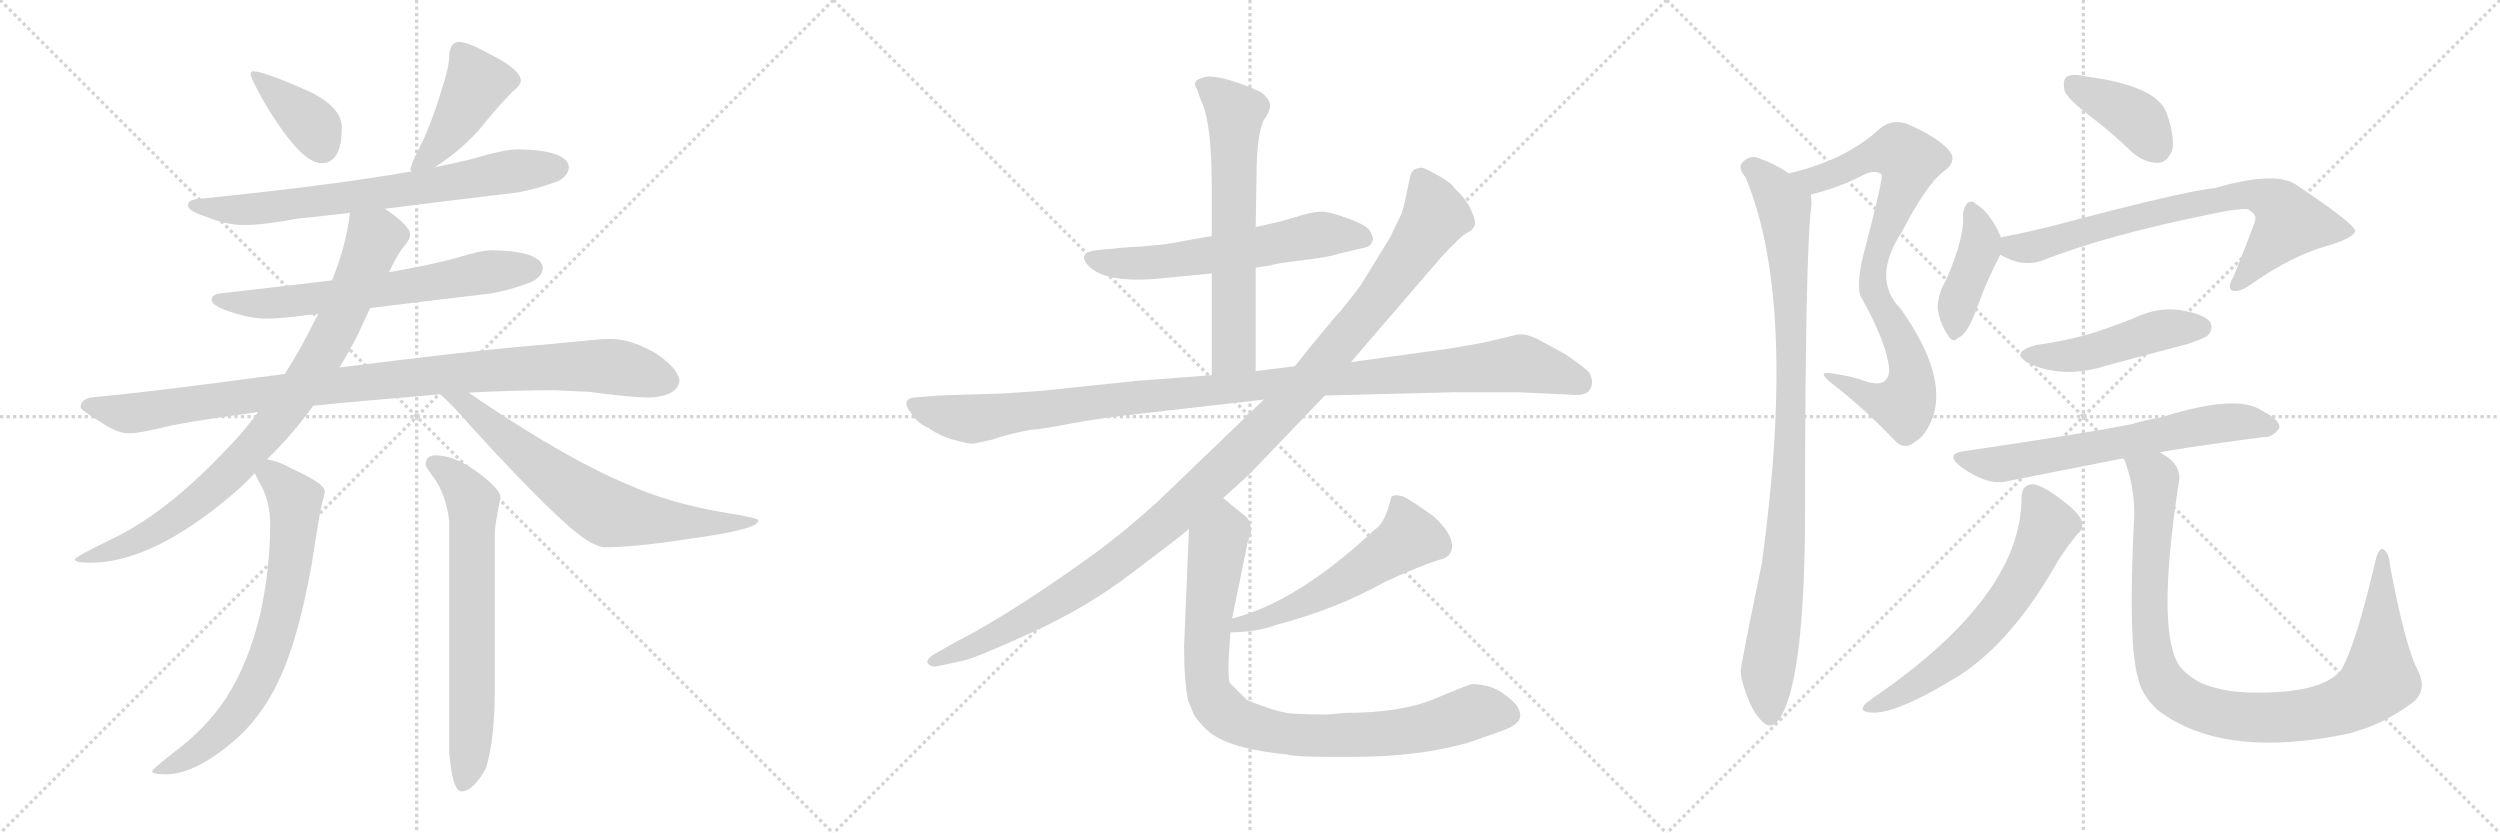 <svg version="1.1" viewBox="0 0 3072 1024" xmlns="http://www.w3.org/2000/svg">
  <g stroke="lightgray" stroke-dasharray="1,1" stroke-width="1" transform="scale(4, 4)">
    <line x1="0" y1="0" x2="256" y2="256"></line>
    <line x1="256" y1="0" x2="0" y2="256"></line>
    <line x1="128" y1="0" x2="128" y2="256"></line>
    <line x1="0" y1="128" x2="256" y2="128"></line>
    <line x1="256" y1="0" x2="512" y2="256"></line>
    <line x1="512" y1="0" x2="256" y2="256"></line>
    <line x1="384" y1="0" x2="384" y2="256"></line>
    <line x1="256" y1="128" x2="512" y2="128"></line>
    <line x1="512" y1="0" x2="768" y2="256"></line>
    <line x1="768" y1="0" x2="512" y2="256"></line>
    <line x1="640" y1="0" x2="640" y2="256"></line>
    <line x1="512" y1="128" x2="768" y2="128"></line>
  </g>
<g transform="scale(1, -1) translate(0, -850)">
   <style type="text/css">
    @keyframes keyframes0 {
      from {
       stroke: black;
       stroke-dashoffset: 378;
       stroke-width: 128;
       }
       55% {
       animation-timing-function: step-end;
       stroke: black;
       stroke-dashoffset: 0;
       stroke-width: 128;
       }
       to {
       stroke: black;
       stroke-width: 1024;
       }
       }
       #make-me-a-hanzi-animation-0 {
         animation: keyframes0 0.558s both;
         animation-delay: 0s;
         animation-timing-function: linear;
       }
    @keyframes keyframes1 {
      from {
       stroke: black;
       stroke-dashoffset: 427;
       stroke-width: 128;
       }
       58% {
       animation-timing-function: step-end;
       stroke: black;
       stroke-dashoffset: 0;
       stroke-width: 128;
       }
       to {
       stroke: black;
       stroke-width: 1024;
       }
       }
       #make-me-a-hanzi-animation-1 {
         animation: keyframes1 0.597s both;
         animation-delay: 0.558s;
         animation-timing-function: linear;
       }
    @keyframes keyframes2 {
      from {
       stroke: black;
       stroke-dashoffset: 708;
       stroke-width: 128;
       }
       70% {
       animation-timing-function: step-end;
       stroke: black;
       stroke-dashoffset: 0;
       stroke-width: 128;
       }
       to {
       stroke: black;
       stroke-width: 1024;
       }
       }
       #make-me-a-hanzi-animation-2 {
         animation: keyframes2 0.826s both;
         animation-delay: 1.155s;
         animation-timing-function: linear;
       }
    @keyframes keyframes3 {
      from {
       stroke: black;
       stroke-dashoffset: 647;
       stroke-width: 128;
       }
       68% {
       animation-timing-function: step-end;
       stroke: black;
       stroke-dashoffset: 0;
       stroke-width: 128;
       }
       to {
       stroke: black;
       stroke-width: 1024;
       }
       }
       #make-me-a-hanzi-animation-3 {
         animation: keyframes3 0.777s both;
         animation-delay: 1.981s;
         animation-timing-function: linear;
       }
    @keyframes keyframes4 {
      from {
       stroke: black;
       stroke-dashoffset: 978;
       stroke-width: 128;
       }
       76% {
       animation-timing-function: step-end;
       stroke: black;
       stroke-dashoffset: 0;
       stroke-width: 128;
       }
       to {
       stroke: black;
       stroke-width: 1024;
       }
       }
       #make-me-a-hanzi-animation-4 {
         animation: keyframes4 1.046s both;
         animation-delay: 2.758s;
         animation-timing-function: linear;
       }
    @keyframes keyframes5 {
      from {
       stroke: black;
       stroke-dashoffset: 849;
       stroke-width: 128;
       }
       73% {
       animation-timing-function: step-end;
       stroke: black;
       stroke-dashoffset: 0;
       stroke-width: 128;
       }
       to {
       stroke: black;
       stroke-width: 1024;
       }
       }
       #make-me-a-hanzi-animation-5 {
         animation: keyframes5 0.941s both;
         animation-delay: 3.804s;
         animation-timing-function: linear;
       }
    @keyframes keyframes6 {
      from {
       stroke: black;
       stroke-dashoffset: 687;
       stroke-width: 128;
       }
       69% {
       animation-timing-function: step-end;
       stroke: black;
       stroke-dashoffset: 0;
       stroke-width: 128;
       }
       to {
       stroke: black;
       stroke-width: 1024;
       }
       }
       #make-me-a-hanzi-animation-6 {
         animation: keyframes6 0.809s both;
         animation-delay: 4.745s;
         animation-timing-function: linear;
       }
    @keyframes keyframes7 {
      from {
       stroke: black;
       stroke-dashoffset: 707;
       stroke-width: 128;
       }
       70% {
       animation-timing-function: step-end;
       stroke: black;
       stroke-dashoffset: 0;
       stroke-width: 128;
       }
       to {
       stroke: black;
       stroke-width: 1024;
       }
       }
       #make-me-a-hanzi-animation-7 {
         animation: keyframes7 0.825s both;
         animation-delay: 5.554s;
         animation-timing-function: linear;
       }
    @keyframes keyframes8 {
      from {
       stroke: black;
       stroke-dashoffset: 673;
       stroke-width: 128;
       }
       69% {
       animation-timing-function: step-end;
       stroke: black;
       stroke-dashoffset: 0;
       stroke-width: 128;
       }
       to {
       stroke: black;
       stroke-width: 1024;
       }
       }
       #make-me-a-hanzi-animation-8 {
         animation: keyframes8 0.798s both;
         animation-delay: 6.379s;
         animation-timing-function: linear;
       }
    @keyframes keyframes9 {
      from {
       stroke: black;
       stroke-dashoffset: 590;
       stroke-width: 128;
       }
       66% {
       animation-timing-function: step-end;
       stroke: black;
       stroke-dashoffset: 0;
       stroke-width: 128;
       }
       to {
       stroke: black;
       stroke-width: 1024;
       }
       }
       #make-me-a-hanzi-animation-9 {
         animation: keyframes9 0.73s both;
         animation-delay: 7.177s;
         animation-timing-function: linear;
       }
    @keyframes keyframes10 {
      from {
       stroke: black;
       stroke-dashoffset: 630;
       stroke-width: 128;
       }
       67% {
       animation-timing-function: step-end;
       stroke: black;
       stroke-dashoffset: 0;
       stroke-width: 128;
       }
       to {
       stroke: black;
       stroke-width: 1024;
       }
       }
       #make-me-a-hanzi-animation-10 {
         animation: keyframes10 0.763s both;
         animation-delay: 7.907s;
         animation-timing-function: linear;
       }
    @keyframes keyframes11 {
      from {
       stroke: black;
       stroke-dashoffset: 1083;
       stroke-width: 128;
       }
       78% {
       animation-timing-function: step-end;
       stroke: black;
       stroke-dashoffset: 0;
       stroke-width: 128;
       }
       to {
       stroke: black;
       stroke-width: 1024;
       }
       }
       #make-me-a-hanzi-animation-11 {
         animation: keyframes11 1.131s both;
         animation-delay: 8.67s;
         animation-timing-function: linear;
       }
    @keyframes keyframes12 {
      from {
       stroke: black;
       stroke-dashoffset: 1144;
       stroke-width: 128;
       }
       79% {
       animation-timing-function: step-end;
       stroke: black;
       stroke-dashoffset: 0;
       stroke-width: 128;
       }
       to {
       stroke: black;
       stroke-width: 1024;
       }
       }
       #make-me-a-hanzi-animation-12 {
         animation: keyframes12 1.181s both;
         animation-delay: 9.801s;
         animation-timing-function: linear;
       }
    @keyframes keyframes13 {
      from {
       stroke: black;
       stroke-dashoffset: 537;
       stroke-width: 128;
       }
       64% {
       animation-timing-function: step-end;
       stroke: black;
       stroke-dashoffset: 0;
       stroke-width: 128;
       }
       to {
       stroke: black;
       stroke-width: 1024;
       }
       }
       #make-me-a-hanzi-animation-13 {
         animation: keyframes13 0.687s both;
         animation-delay: 10.982s;
         animation-timing-function: linear;
       }
    @keyframes keyframes14 {
      from {
       stroke: black;
       stroke-dashoffset: 876;
       stroke-width: 128;
       }
       74% {
       animation-timing-function: step-end;
       stroke: black;
       stroke-dashoffset: 0;
       stroke-width: 128;
       }
       to {
       stroke: black;
       stroke-width: 1024;
       }
       }
       #make-me-a-hanzi-animation-14 {
         animation: keyframes14 0.963s both;
         animation-delay: 11.669s;
         animation-timing-function: linear;
       }
    @keyframes keyframes15 {
      from {
       stroke: black;
       stroke-dashoffset: 816;
       stroke-width: 128;
       }
       73% {
       animation-timing-function: step-end;
       stroke: black;
       stroke-dashoffset: 0;
       stroke-width: 128;
       }
       to {
       stroke: black;
       stroke-width: 1024;
       }
       }
       #make-me-a-hanzi-animation-15 {
         animation: keyframes15 0.914s both;
         animation-delay: 12.632s;
         animation-timing-function: linear;
       }
    @keyframes keyframes16 {
      from {
       stroke: black;
       stroke-dashoffset: 947;
       stroke-width: 128;
       }
       76% {
       animation-timing-function: step-end;
       stroke: black;
       stroke-dashoffset: 0;
       stroke-width: 128;
       }
       to {
       stroke: black;
       stroke-width: 1024;
       }
       }
       #make-me-a-hanzi-animation-16 {
         animation: keyframes16 1.021s both;
         animation-delay: 13.546s;
         animation-timing-function: linear;
       }
    @keyframes keyframes17 {
      from {
       stroke: black;
       stroke-dashoffset: 388;
       stroke-width: 128;
       }
       56% {
       animation-timing-function: step-end;
       stroke: black;
       stroke-dashoffset: 0;
       stroke-width: 128;
       }
       to {
       stroke: black;
       stroke-width: 1024;
       }
       }
       #make-me-a-hanzi-animation-17 {
         animation: keyframes17 0.566s both;
         animation-delay: 14.567s;
         animation-timing-function: linear;
       }
    @keyframes keyframes18 {
      from {
       stroke: black;
       stroke-dashoffset: 408;
       stroke-width: 128;
       }
       57% {
       animation-timing-function: step-end;
       stroke: black;
       stroke-dashoffset: 0;
       stroke-width: 128;
       }
       to {
       stroke: black;
       stroke-width: 1024;
       }
       }
       #make-me-a-hanzi-animation-18 {
         animation: keyframes18 0.582s both;
         animation-delay: 15.132s;
         animation-timing-function: linear;
       }
    @keyframes keyframes19 {
      from {
       stroke: black;
       stroke-dashoffset: 731;
       stroke-width: 128;
       }
       70% {
       animation-timing-function: step-end;
       stroke: black;
       stroke-dashoffset: 0;
       stroke-width: 128;
       }
       to {
       stroke: black;
       stroke-width: 1024;
       }
       }
       #make-me-a-hanzi-animation-19 {
         animation: keyframes19 0.845s both;
         animation-delay: 15.714s;
         animation-timing-function: linear;
       }
    @keyframes keyframes20 {
      from {
       stroke: black;
       stroke-dashoffset: 470;
       stroke-width: 128;
       }
       60% {
       animation-timing-function: step-end;
       stroke: black;
       stroke-dashoffset: 0;
       stroke-width: 128;
       }
       to {
       stroke: black;
       stroke-width: 1024;
       }
       }
       #make-me-a-hanzi-animation-20 {
         animation: keyframes20 0.632s both;
         animation-delay: 16.559s;
         animation-timing-function: linear;
       }
    @keyframes keyframes21 {
      from {
       stroke: black;
       stroke-dashoffset: 642;
       stroke-width: 128;
       }
       68% {
       animation-timing-function: step-end;
       stroke: black;
       stroke-dashoffset: 0;
       stroke-width: 128;
       }
       to {
       stroke: black;
       stroke-width: 1024;
       }
       }
       #make-me-a-hanzi-animation-21 {
         animation: keyframes21 0.772s both;
         animation-delay: 17.192s;
         animation-timing-function: linear;
       }
    @keyframes keyframes22 {
      from {
       stroke: black;
       stroke-dashoffset: 619;
       stroke-width: 128;
       }
       67% {
       animation-timing-function: step-end;
       stroke: black;
       stroke-dashoffset: 0;
       stroke-width: 128;
       }
       to {
       stroke: black;
       stroke-width: 1024;
       }
       }
       #make-me-a-hanzi-animation-22 {
         animation: keyframes22 0.754s both;
         animation-delay: 17.964s;
         animation-timing-function: linear;
       }
    @keyframes keyframes23 {
      from {
       stroke: black;
       stroke-dashoffset: 990;
       stroke-width: 128;
       }
       76% {
       animation-timing-function: step-end;
       stroke: black;
       stroke-dashoffset: 0;
       stroke-width: 128;
       }
       to {
       stroke: black;
       stroke-width: 1024;
       }
       }
       #make-me-a-hanzi-animation-23 {
         animation: keyframes23 1.056s both;
         animation-delay: 18.718s;
         animation-timing-function: linear;
       }
</style>
<path d="M 311.0 762.5 Q 308.0 762.5 308.0 758.5 Q 308.0 754.5 324.0 725.5 Q 369.0 649.5 395.0 649.5 Q 420.0 649.5 420.0 693.5 Q 420.0 719.5 376.0 739.5 Q 323.0 762.5 311.0 762.5 Z" fill="lightgray"></path> 
<path d="M 564.0 798.5 Q 558.0 798.5 555.0 793.5 Q 552.0 787.5 552.0 781.5 Q 552.0 767.5 542.0 737.5 Q 530.0 697.5 515.0 667.5 Q 506.0 650.5 504.0 641.5 L 506.0 639.5 C 508.0 627.5 509.0 628.5 534.0 644.5 Q 563.0 662.5 588.0 689.5 Q 611.0 718.5 631.0 738.5 Q 640.0 745.5 640.0 750.5 Q 640.0 764.5 602.0 783.5 Q 575.0 798.5 564.0 798.5 Z" fill="lightgray"></path> 
<path d="M 506.0 639.5 Q 411.0 622.5 243.0 605.5 Q 231.0 604.5 231.0 597.5 Q 231.0 590.5 254.0 583.5 Q 278.0 573.5 300.0 573.5 Q 324.0 573.5 366.0 581.5 Q 389.0 583.5 430.0 588.5 L 473.0 593.5 Q 536.0 601.5 636.0 613.5 Q 659.0 617.5 686.0 627.5 Q 699.0 634.5 699.0 645.5 Q 696.0 665.5 636.0 666.5 Q 620.0 666.5 583.0 655.5 Q 564.0 650.5 534.0 644.5 L 506.0 639.5 Z" fill="lightgray"></path> 
<path d="M 408.0 505.5 Q 350.0 498.5 271.0 489.5 Q 260.0 488.5 260.0 481.5 Q 260.0 474.5 281.0 467.5 Q 307.0 458.5 327.0 458.5 Q 348.0 458.5 382.0 463.5 Q 385.0 463.5 391.0 464.5 L 455.0 471.5 Q 511.0 478.5 604.0 489.5 Q 627.0 493.5 653.0 503.5 Q 667.0 510.5 667.0 521.5 Q 664.0 541.5 604.0 542.5 Q 591.0 542.5 559.0 532.5 Q 529.0 524.5 478.0 515.5 L 408.0 505.5 Z" fill="lightgray"></path> 
<path d="M 350.0 390.5 Q 336.0 388.5 319.0 386.5 Q 186.0 368.5 111.0 361.5 Q 99.0 358.5 99.0 349.5 Q 100.0 345.5 125.0 330.5 Q 144.0 317.5 159.0 317.5 Q 172.0 317.5 212.0 327.5 Q 261.0 336.5 317.0 343.5 L 385.0 351.5 Q 415.0 354.5 449.0 357.5 Q 496.0 361.5 541.0 365.5 L 576.0 367.5 Q 630.0 370.5 680.0 370.5 L 724.0 368.5 Q 776.0 361.5 799.0 361.5 Q 833.0 363.5 835.0 382.5 Q 832.0 399.5 803.0 417.5 Q 774.0 433.5 751.0 433.5 Q 736.0 433.5 711.0 430.5 Q 669.0 426.5 624.0 422.5 Q 579.0 418.5 417.0 398.5 L 350.0 390.5 Z" fill="lightgray"></path> 
<path d="M 430.0 588.5 Q 426.0 550.5 408.0 505.5 L 391.0 464.5 Q 390.0 461.5 388.0 458.5 Q 371.0 423.5 350.0 390.5 L 317.0 343.5 Q 299.0 318.5 276.0 295.5 Q 202.0 217.5 135.0 186.5 Q 92.0 165.5 92.0 162.5 Q 92.0 158.5 111.0 158.5 Q 185.0 158.5 281.0 238.5 Q 298.0 252.5 313.0 268.5 L 328.0 285.5 Q 359.0 315.5 385.0 351.5 L 417.0 398.5 Q 429.0 417.5 439.0 437.5 Q 448.0 456.5 455.0 471.5 L 478.0 515.5 Q 488.0 536.5 495.0 545.5 Q 504.0 555.5 504.0 561.5 L 504.0 562.5 Q 504.0 571.5 476.0 591.5 Q 474.0 592.5 473.0 593.5 C 449.0 611.5 434.0 618.5 430.0 588.5 Z" fill="lightgray"></path> 
<path d="M 541.0 365.5 Q 554.0 354.5 581.0 323.5 Q 686.0 208.5 722.0 185.5 Q 736.0 177.5 743.0 177.5 Q 781.0 177.5 851.0 188.5 Q 932.0 199.5 932.0 210.5 Q 932.0 213.5 894.0 219.5 Q 822.0 231.5 772.0 254.5 Q 699.0 284.5 589.0 358.5 Q 582.0 363.5 576.0 367.5 C 551.0 384.5 519.0 385.5 541.0 365.5 Z" fill="lightgray"></path> 
<path d="M 313.0 268.5 Q 315.0 264.5 318.0 258.5 Q 332.0 235.5 332.0 206.5 Q 332.0 151.5 320.0 96.5 Q 306.0 36.5 278.0 -7.5 Q 253.0 -45.5 211.0 -76.5 Q 187.0 -95.5 187.0 -97.5 Q 187.0 -101.5 204.0 -101.5 Q 241.0 -101.5 292.0 -56.5 Q 326.0 -25.5 347.0 23.5 Q 368.0 72.5 383.0 156.5 Q 393.0 221.5 396.0 232.5 Q 399.0 242.5 399.0 246.5 Q 399.0 255.5 362.0 272.5 Q 342.0 283.5 328.0 285.5 C 300.0 292.5 300.0 292.5 313.0 268.5 Z" fill="lightgray"></path> 
<path d="M 535.0 290.5 Q 523.0 290.5 523.0 278.5 Q 523.0 276.5 532.0 264.5 Q 548.0 243.5 552.0 209.5 L 552.0 -74.5 Q 556.0 -122.5 567.0 -122.5 Q 581.0 -122.5 597.0 -94.5 Q 608.0 -59.5 608.0 3.5 L 608.0 194.5 Q 608.0 204.5 615.0 238.5 Q 615.0 250.5 580.0 274.5 Q 556.0 290.5 535.0 290.5 Z" fill="lightgray"></path> 
<path d="M 1543.0 521.0 L 1562.0 524.0 Q 1566.0 526.0 1599.0 530.0 Q 1633.0 534.0 1644.0 538.0 L 1678.0 546.0 Q 1685.0 548.0 1686.0 553.0 Q 1688.0 557.0 1687.0 558.0 L 1684.0 565.0 Q 1682.0 572.0 1658.0 581.0 Q 1634.0 590.0 1625.0 590.0 Q 1616.0 590.0 1601.0 586.0 L 1574.0 578.0 L 1543.0 571.0 L 1489.0 560.0 L 1455.0 554.0 Q 1428.0 548.0 1383.0 546.0 L 1352.0 543.0 Q 1322.0 541.0 1337.0 524.0 Q 1356.0 503.0 1417.0 507.0 L 1489.0 514.0 L 1543.0 521.0 Z" fill="lightgray"></path> 
<path d="M 1543.0 394.0 L 1543.0 521.0 L 1543.0 571.0 L 1544.0 630.0 Q 1544.0 688.0 1554.0 704.0 Q 1565.0 719.0 1558.0 728.0 Q 1552.0 736.0 1547.0 738.0 Q 1506.0 756.0 1485.0 756.0 Q 1462.0 753.0 1471.0 740.0 L 1476.0 726.0 Q 1489.0 700.0 1489.0 620.0 L 1489.0 560.0 L 1489.0 514.0 L 1489.0 389.0 C 1489.0 359.0 1543.0 364.0 1543.0 394.0 Z" fill="lightgray"></path> 
<path d="M 1865.0 439.0 L 1823.0 429.0 L 1783.0 422.0 L 1660.0 405.0 L 1591.0 400.0 L 1543.0 394.0 L 1489.0 389.0 L 1397.0 382.0 L 1282.0 370.0 Q 1232.0 366.0 1216.0 366.0 L 1153.0 364.0 L 1129.0 362.0 Q 1116.0 362.0 1114.0 356.0 Q 1113.0 350.0 1120.0 342.0 Q 1126.0 331.0 1141.0 324.0 Q 1157.0 313.0 1174.0 309.0 Q 1192.0 304.0 1197.0 305.0 L 1220.0 310.0 Q 1236.0 316.0 1267.0 322.0 Q 1277.0 322.0 1313.0 329.0 Q 1349.0 336.0 1404.0 342.0 L 1553.0 359.0 L 1628.0 364.0 L 1788.0 368.0 L 1865.0 368.0 L 1930.0 365.0 Q 1950.0 363.0 1954.0 372.0 Q 1959.0 380.0 1953.0 392.0 Q 1948.0 398.0 1923.0 415.0 L 1888.0 434.0 Q 1875.0 440.0 1865.0 439.0 Z" fill="lightgray"></path> 
<path d="M 1660.0 405.0 L 1771.0 534.0 Q 1796.0 561.0 1803.0 564.0 Q 1810.0 567.0 1812.0 573.0 Q 1814.0 578.0 1808.0 591.0 Q 1803.0 604.0 1787.0 619.0 Q 1783.0 626.0 1766.0 635.0 Q 1750.0 644.0 1747.0 644.0 Q 1744.0 644.0 1738.0 642.0 Q 1734.0 638.0 1733.0 634.0 L 1727.0 606.0 Q 1724.0 590.0 1720.0 583.0 L 1708.0 558.0 L 1673.0 501.0 Q 1659.0 481.0 1636.0 455.0 Q 1614.0 429.0 1591.0 400.0 L 1553.0 359.0 L 1424.0 235.0 Q 1377.0 192.0 1330.0 159.0 Q 1237.0 93.0 1176.0 62.0 L 1151.0 48.0 Q 1137.0 40.0 1140.0 35.0 Q 1144.0 29.0 1155.0 32.0 L 1183.0 38.0 Q 1198.0 41.0 1266.0 72.0 Q 1335.0 103.0 1391.0 146.0 Q 1447.0 188.0 1461.0 200.0 L 1503.0 238.0 L 1535.0 267.0 L 1628.0 364.0 L 1660.0 405.0 Z" fill="lightgray"></path> 
<path d="M 1512.0 73.0 Q 1543.0 73.0 1568.0 82.0 Q 1643.0 102.0 1700.0 134.0 Q 1738.0 152.0 1768.0 162.0 Q 1781.0 164.0 1784.0 175.0 Q 1787.0 193.0 1761.0 216.0 Q 1733.0 236.0 1724.0 240.0 Q 1710.0 244.0 1709.0 237.0 Q 1702.0 207.0 1689.0 199.0 Q 1594.0 110.0 1514.0 90.0 C 1485.0 82.0 1482.0 72.0 1512.0 73.0 Z" fill="lightgray"></path> 
<path d="M 1461.0 200.0 L 1455.0 55.0 Q 1455.0 14.0 1460.0 -11.0 L 1467.0 -28.0 Q 1470.0 -34.0 1483.0 -47.0 Q 1505.0 -68.0 1571.0 -76.0 L 1581.0 -77.0 Q 1590.0 -80.0 1631.0 -80.0 L 1664.0 -80.0 Q 1742.0 -80.0 1803.0 -63.0 L 1846.0 -48.0 Q 1868.0 -40.0 1868.0 -30.0 Q 1869.0 -26.0 1864.0 -17.0 Q 1859.0 -11.0 1847.0 -2.0 Q 1835.0 6.0 1823.0 8.0 Q 1812.0 10.0 1807.0 9.0 Q 1803.0 8.0 1762.0 -9.0 Q 1721.0 -26.0 1653.0 -26.0 L 1631.0 -28.0 Q 1610.0 -28.0 1591.0 -27.0 Q 1573.0 -27.0 1532.0 -10.0 L 1511.0 11.0 Q 1508.0 23.0 1511.0 59.0 L 1512.0 73.0 L 1514.0 90.0 L 1533.0 183.0 L 1537.0 195.0 Q 1538.0 209.0 1531.0 215.0 L 1503.0 238.0 C 1480.0 257.0 1462.0 230.0 1461.0 200.0 Z" fill="lightgray"></path> 
<path d="M 2225.0 611.0 Q 2256.0 618.0 2290.0 635.0 Q 2303.0 642.0 2312.0 636.0 Q 2315.0 633.0 2289.0 534.0 Q 2280.0 495.0 2288.0 483.0 Q 2315.0 434.0 2320.0 406.0 Q 2324.0 390.0 2317.0 383.0 Q 2311.0 376.0 2294.0 381.0 Q 2275.0 388.0 2252.0 391.0 Q 2230.0 395.0 2252.0 378.0 Q 2292.0 347.0 2328.0 309.0 Q 2340.0 296.0 2353.0 307.0 Q 2366.0 314.0 2375.0 337.0 Q 2393.0 389.0 2336.0 470.0 Q 2299.0 507.0 2337.0 565.0 Q 2367.0 623.0 2388.0 639.0 Q 2406.0 652.0 2395.0 665.0 Q 2382.0 681.0 2343.0 698.0 Q 2324.0 704.0 2310.0 692.0 Q 2268.0 653.0 2198.0 637.0 C 2169.0 630.0 2196.0 603.0 2225.0 611.0 Z" fill="lightgray"></path> 
<path d="M 2198.0 637.0 Q 2179.0 650.0 2157.0 657.0 Q 2147.0 658.0 2140.0 649.0 Q 2136.0 643.0 2145.0 632.0 Q 2209.0 479.0 2165.0 158.0 Q 2138.0 28.0 2139.0 25.0 Q 2139.0 21.0 2140.0 16.0 Q 2150.0 -21.0 2163.0 -34.0 Q 2176.0 -49.0 2186.0 -34.0 Q 2216.0 8.0 2218.0 200.0 Q 2218.0 542.0 2226.0 599.0 Q 2226.0 606.0 2225.0 611.0 C 2225.0 621.0 2224.0 622.0 2198.0 637.0 Z" fill="lightgray"></path> 
<path d="M 2570.0 706.0 Q 2595.0 687.0 2621.0 662.0 Q 2637.0 649.0 2653.0 650.0 Q 2663.0 651.0 2669.0 665.0 Q 2673.0 681.0 2662.0 712.0 Q 2649.0 745.0 2563.0 756.0 Q 2547.0 760.0 2540.0 756.0 Q 2534.0 752.0 2537.0 738.0 Q 2541.0 728.0 2570.0 706.0 Z" fill="lightgray"></path> 
<path d="M 2459.0 558.0 Q 2446.0 589.0 2427.0 600.0 Q 2424.0 604.0 2418.0 601.0 Q 2414.0 597.0 2412.0 587.0 Q 2415.0 560.0 2391.0 505.0 Q 2381.0 489.0 2381.0 471.0 Q 2384.0 452.0 2393.0 439.0 Q 2400.0 427.0 2406.0 435.0 Q 2418.0 438.0 2432.0 479.0 Q 2441.0 504.0 2458.0 537.0 C 2464.0 548.0 2464.0 548.0 2459.0 558.0 Z" fill="lightgray"></path> 
<path d="M 2458.0 537.0 Q 2485.0 521.0 2510.0 530.0 Q 2588.0 561.0 2722.0 588.0 Q 2750.0 594.0 2762.0 593.0 Q 2774.0 586.0 2771.0 579.0 Q 2771.0 576.0 2745.0 511.0 Q 2736.0 496.0 2743.0 493.0 Q 2752.0 490.0 2768.0 502.0 Q 2817.0 536.0 2860.0 548.0 Q 2894.0 558.0 2894.0 567.0 Q 2890.0 577.0 2823.0 622.0 Q 2798.0 641.0 2722.0 619.0 Q 2683.0 615.0 2532.0 575.0 Q 2498.0 566.0 2462.0 559.0 Q 2461.0 559.0 2459.0 558.0 C 2430.0 551.0 2431.0 550.0 2458.0 537.0 Z" fill="lightgray"></path> 
<path d="M 2502.0 426.0 Q 2468.0 417.0 2494.0 403.0 Q 2537.0 384.0 2589.0 401.0 L 2687.0 427.0 Q 2709.0 434.0 2713.0 438.0 Q 2720.0 445.0 2716.0 454.0 Q 2709.0 464.0 2679.0 469.0 Q 2651.0 473.0 2622.0 459.0 Q 2597.0 449.0 2569.0 440.0 Q 2538.0 431.0 2502.0 426.0 Z" fill="lightgray"></path> 
<path d="M 2654.0 294.0 Q 2669.0 298.0 2782.0 313.0 Q 2792.0 312.0 2801.0 324.0 Q 2802.0 334.0 2780.0 345.0 Q 2750.0 367.0 2655.0 337.0 Q 2637.0 334.0 2620.0 329.0 Q 2572.0 319.0 2416.0 296.0 Q 2388.0 293.0 2410.0 276.0 Q 2444.0 252.0 2468.0 259.0 L 2610.0 287.0 L 2654.0 294.0 Z" fill="lightgray"></path> 
<path d="M 2484.0 238.0 Q 2484.0 117.0 2301.0 -8.0 L 2293.0 -14.0 Q 2286.0 -21.0 2291.0 -24.0 Q 2318.0 -34.0 2396.0 13.0 Q 2468.0 53.0 2529.0 161.0 Q 2539.0 177.0 2553.0 194.0 Q 2562.0 201.0 2557.0 212.0 Q 2553.0 222.0 2525.0 242.0 Q 2506.0 255.0 2497.0 255.0 Q 2484.0 254.0 2484.0 238.0 Z" fill="lightgray"></path> 
<path d="M 2610.0 287.0 Q 2610.0 286.0 2612.0 281.0 Q 2625.0 244.0 2622.0 206.0 Q 2615.0 58.0 2627.0 18.0 Q 2631.0 -4.0 2652.0 -23.0 Q 2733.0 -84.0 2888.0 -51.0 L 2894.0 -49.0 Q 2930.0 -39.0 2965.0 -13.0 Q 2984.0 3.0 2970.0 28.0 Q 2955.0 59.0 2937.0 154.0 Q 2936.0 170.0 2929.0 175.0 Q 2923.0 178.0 2919.0 161.0 Q 2895.0 58.0 2877.0 27.0 Q 2853.0 -3.0 2764.0 -1.0 Q 2730.0 0.0 2704.0 11.0 Q 2682.0 23.0 2675.0 37.0 Q 2651.0 85.0 2677.0 255.0 Q 2683.0 279.0 2654.0 294.0 C 2630.0 313.0 2601.0 316.0 2610.0 287.0 Z" fill="lightgray"></path> 
      <clipPath id="make-me-a-hanzi-clip-0">
      <path d="M 311.0 762.5 Q 308.0 762.5 308.0 758.5 Q 308.0 754.5 324.0 725.5 Q 369.0 649.5 395.0 649.5 Q 420.0 649.5 420.0 693.5 Q 420.0 719.5 376.0 739.5 Q 323.0 762.5 311.0 762.5 Z" fill="lightgray"></path>
      </clipPath>
      <path clip-path="url(#make-me-a-hanzi-clip-0)" d="M 314.0 757.5 L 382.0 698.5 L 396.0 669.5 " fill="none" id="make-me-a-hanzi-animation-0" stroke-dasharray="250 500" stroke-linecap="round"></path>

      <clipPath id="make-me-a-hanzi-clip-1">
      <path d="M 564.0 798.5 Q 558.0 798.5 555.0 793.5 Q 552.0 787.5 552.0 781.5 Q 552.0 767.5 542.0 737.5 Q 530.0 697.5 515.0 667.5 Q 506.0 650.5 504.0 641.5 L 506.0 639.5 C 508.0 627.5 509.0 628.5 534.0 644.5 Q 563.0 662.5 588.0 689.5 Q 611.0 718.5 631.0 738.5 Q 640.0 745.5 640.0 750.5 Q 640.0 764.5 602.0 783.5 Q 575.0 798.5 564.0 798.5 Z" fill="lightgray"></path>
      </clipPath>
      <path clip-path="url(#make-me-a-hanzi-clip-1)" d="M 628.0 750.5 L 586.0 747.5 L 540.0 671.5 L 510.0 645.5 " fill="none" id="make-me-a-hanzi-animation-1" stroke-dasharray="299 598" stroke-linecap="round"></path>

      <clipPath id="make-me-a-hanzi-clip-2">
      <path d="M 506.0 639.5 Q 411.0 622.5 243.0 605.5 Q 231.0 604.5 231.0 597.5 Q 231.0 590.5 254.0 583.5 Q 278.0 573.5 300.0 573.5 Q 324.0 573.5 366.0 581.5 Q 389.0 583.5 430.0 588.5 L 473.0 593.5 Q 536.0 601.5 636.0 613.5 Q 659.0 617.5 686.0 627.5 Q 699.0 634.5 699.0 645.5 Q 696.0 665.5 636.0 666.5 Q 620.0 666.5 583.0 655.5 Q 564.0 650.5 534.0 644.5 L 506.0 639.5 Z" fill="lightgray"></path>
      </clipPath>
      <path clip-path="url(#make-me-a-hanzi-clip-2)" d="M 239.0 598.5 L 281.0 591.5 L 340.0 595.5 L 646.0 642.5 L 687.0 643.5 " fill="none" id="make-me-a-hanzi-animation-2" stroke-dasharray="580 1160" stroke-linecap="round"></path>

      <clipPath id="make-me-a-hanzi-clip-3">
      <path d="M 408.0 505.5 Q 350.0 498.5 271.0 489.5 Q 260.0 488.5 260.0 481.5 Q 260.0 474.5 281.0 467.5 Q 307.0 458.5 327.0 458.5 Q 348.0 458.5 382.0 463.5 Q 385.0 463.5 391.0 464.5 L 455.0 471.5 Q 511.0 478.5 604.0 489.5 Q 627.0 493.5 653.0 503.5 Q 667.0 510.5 667.0 521.5 Q 664.0 541.5 604.0 542.5 Q 591.0 542.5 559.0 532.5 Q 529.0 524.5 478.0 515.5 L 408.0 505.5 Z" fill="lightgray"></path>
      </clipPath>
      <path clip-path="url(#make-me-a-hanzi-clip-3)" d="M 268.0 482.5 L 293.0 476.5 L 371.0 480.5 L 655.0 520.5 " fill="none" id="make-me-a-hanzi-animation-3" stroke-dasharray="519 1038" stroke-linecap="round"></path>

      <clipPath id="make-me-a-hanzi-clip-4">
      <path d="M 350.0 390.5 Q 336.0 388.5 319.0 386.5 Q 186.0 368.5 111.0 361.5 Q 99.0 358.5 99.0 349.5 Q 100.0 345.5 125.0 330.5 Q 144.0 317.5 159.0 317.5 Q 172.0 317.5 212.0 327.5 Q 261.0 336.5 317.0 343.5 L 385.0 351.5 Q 415.0 354.5 449.0 357.5 Q 496.0 361.5 541.0 365.5 L 576.0 367.5 Q 630.0 370.5 680.0 370.5 L 724.0 368.5 Q 776.0 361.5 799.0 361.5 Q 833.0 363.5 835.0 382.5 Q 832.0 399.5 803.0 417.5 Q 774.0 433.5 751.0 433.5 Q 736.0 433.5 711.0 430.5 Q 669.0 426.5 624.0 422.5 Q 579.0 418.5 417.0 398.5 L 350.0 390.5 Z" fill="lightgray"></path>
      </clipPath>
      <path clip-path="url(#make-me-a-hanzi-clip-4)" d="M 105.0 351.5 L 157.0 341.5 L 431.0 379.5 L 678.0 399.5 L 754.0 399.5 L 820.0 382.5 " fill="none" id="make-me-a-hanzi-animation-4" stroke-dasharray="850 1700" stroke-linecap="round"></path>

      <clipPath id="make-me-a-hanzi-clip-5">
      <path d="M 430.0 588.5 Q 426.0 550.5 408.0 505.5 L 391.0 464.5 Q 390.0 461.5 388.0 458.5 Q 371.0 423.5 350.0 390.5 L 317.0 343.5 Q 299.0 318.5 276.0 295.5 Q 202.0 217.5 135.0 186.5 Q 92.0 165.5 92.0 162.5 Q 92.0 158.5 111.0 158.5 Q 185.0 158.5 281.0 238.5 Q 298.0 252.5 313.0 268.5 L 328.0 285.5 Q 359.0 315.5 385.0 351.5 L 417.0 398.5 Q 429.0 417.5 439.0 437.5 Q 448.0 456.5 455.0 471.5 L 478.0 515.5 Q 488.0 536.5 495.0 545.5 Q 504.0 555.5 504.0 561.5 L 504.0 562.5 Q 504.0 571.5 476.0 591.5 Q 474.0 592.5 473.0 593.5 C 449.0 611.5 434.0 618.5 430.0 588.5 Z" fill="lightgray"></path>
      </clipPath>
      <path clip-path="url(#make-me-a-hanzi-clip-5)" d="M 493.0 562.5 L 460.0 556.5 L 398.0 418.5 L 344.0 338.5 L 292.0 278.5 L 204.0 204.5 L 140.0 173.5 L 95.0 162.5 " fill="none" id="make-me-a-hanzi-animation-5" stroke-dasharray="721 1442" stroke-linecap="round"></path>

      <clipPath id="make-me-a-hanzi-clip-6">
      <path d="M 541.0 365.5 Q 554.0 354.5 581.0 323.5 Q 686.0 208.5 722.0 185.5 Q 736.0 177.5 743.0 177.5 Q 781.0 177.5 851.0 188.5 Q 932.0 199.5 932.0 210.5 Q 932.0 213.5 894.0 219.5 Q 822.0 231.5 772.0 254.5 Q 699.0 284.5 589.0 358.5 Q 582.0 363.5 576.0 367.5 C 551.0 384.5 519.0 385.5 541.0 365.5 Z" fill="lightgray"></path>
      </clipPath>
      <path clip-path="url(#make-me-a-hanzi-clip-6)" d="M 547.0 364.5 L 571.0 354.5 L 635.0 298.5 L 746.0 219.5 L 838.0 207.5 L 929.0 209.5 " fill="none" id="make-me-a-hanzi-animation-6" stroke-dasharray="559 1118" stroke-linecap="round"></path>

      <clipPath id="make-me-a-hanzi-clip-7">
      <path d="M 313.0 268.5 Q 315.0 264.5 318.0 258.5 Q 332.0 235.5 332.0 206.5 Q 332.0 151.5 320.0 96.5 Q 306.0 36.5 278.0 -7.5 Q 253.0 -45.5 211.0 -76.5 Q 187.0 -95.5 187.0 -97.5 Q 187.0 -101.5 204.0 -101.5 Q 241.0 -101.5 292.0 -56.5 Q 326.0 -25.5 347.0 23.5 Q 368.0 72.5 383.0 156.5 Q 393.0 221.5 396.0 232.5 Q 399.0 242.5 399.0 246.5 Q 399.0 255.5 362.0 272.5 Q 342.0 283.5 328.0 285.5 C 300.0 292.5 300.0 292.5 313.0 268.5 Z" fill="lightgray"></path>
      </clipPath>
      <path clip-path="url(#make-me-a-hanzi-clip-7)" d="M 323.0 267.5 L 346.0 255.5 L 359.0 241.5 L 363.0 226.5 L 356.0 152.5 L 336.0 60.5 L 311.0 2.5 L 273.0 -47.5 L 237.0 -76.5 L 191.0 -95.5 " fill="none" id="make-me-a-hanzi-animation-7" stroke-dasharray="579 1158" stroke-linecap="round"></path>

      <clipPath id="make-me-a-hanzi-clip-8">
      <path d="M 535.0 290.5 Q 523.0 290.5 523.0 278.5 Q 523.0 276.5 532.0 264.5 Q 548.0 243.5 552.0 209.5 L 552.0 -74.5 Q 556.0 -122.5 567.0 -122.5 Q 581.0 -122.5 597.0 -94.5 Q 608.0 -59.5 608.0 3.5 L 608.0 194.5 Q 608.0 204.5 615.0 238.5 Q 615.0 250.5 580.0 274.5 Q 556.0 290.5 535.0 290.5 Z" fill="lightgray"></path>
      </clipPath>
      <path clip-path="url(#make-me-a-hanzi-clip-8)" d="M 532.0 280.5 L 562.0 260.5 L 581.0 232.5 L 580.0 -20.5 L 576.0 -91.5 L 569.0 -113.5 " fill="none" id="make-me-a-hanzi-animation-8" stroke-dasharray="545 1090" stroke-linecap="round"></path>

      <clipPath id="make-me-a-hanzi-clip-9">
      <path d="M 1543.0 521.0 L 1562.0 524.0 Q 1566.0 526.0 1599.0 530.0 Q 1633.0 534.0 1644.0 538.0 L 1678.0 546.0 Q 1685.0 548.0 1686.0 553.0 Q 1688.0 557.0 1687.0 558.0 L 1684.0 565.0 Q 1682.0 572.0 1658.0 581.0 Q 1634.0 590.0 1625.0 590.0 Q 1616.0 590.0 1601.0 586.0 L 1574.0 578.0 L 1543.0 571.0 L 1489.0 560.0 L 1455.0 554.0 Q 1428.0 548.0 1383.0 546.0 L 1352.0 543.0 Q 1322.0 541.0 1337.0 524.0 Q 1356.0 503.0 1417.0 507.0 L 1489.0 514.0 L 1543.0 521.0 Z" fill="lightgray"></path>
      </clipPath>
      <path clip-path="url(#make-me-a-hanzi-clip-9)" d="M 1345.0 533.0 L 1407.0 526.0 L 1614.0 561.0 L 1676.0 558.0 " fill="none" id="make-me-a-hanzi-animation-9" stroke-dasharray="462 924" stroke-linecap="round"></path>

      <clipPath id="make-me-a-hanzi-clip-10">
      <path d="M 1543.0 394.0 L 1543.0 521.0 L 1543.0 571.0 L 1544.0 630.0 Q 1544.0 688.0 1554.0 704.0 Q 1565.0 719.0 1558.0 728.0 Q 1552.0 736.0 1547.0 738.0 Q 1506.0 756.0 1485.0 756.0 Q 1462.0 753.0 1471.0 740.0 L 1476.0 726.0 Q 1489.0 700.0 1489.0 620.0 L 1489.0 560.0 L 1489.0 514.0 L 1489.0 389.0 C 1489.0 359.0 1543.0 364.0 1543.0 394.0 Z" fill="lightgray"></path>
      </clipPath>
      <path clip-path="url(#make-me-a-hanzi-clip-10)" d="M 1480.0 746.0 L 1518.0 711.0 L 1516.0 419.0 L 1495.0 397.0 " fill="none" id="make-me-a-hanzi-animation-10" stroke-dasharray="502 1004" stroke-linecap="round"></path>

      <clipPath id="make-me-a-hanzi-clip-11">
      <path d="M 1865.0 439.0 L 1823.0 429.0 L 1783.0 422.0 L 1660.0 405.0 L 1591.0 400.0 L 1543.0 394.0 L 1489.0 389.0 L 1397.0 382.0 L 1282.0 370.0 Q 1232.0 366.0 1216.0 366.0 L 1153.0 364.0 L 1129.0 362.0 Q 1116.0 362.0 1114.0 356.0 Q 1113.0 350.0 1120.0 342.0 Q 1126.0 331.0 1141.0 324.0 Q 1157.0 313.0 1174.0 309.0 Q 1192.0 304.0 1197.0 305.0 L 1220.0 310.0 Q 1236.0 316.0 1267.0 322.0 Q 1277.0 322.0 1313.0 329.0 Q 1349.0 336.0 1404.0 342.0 L 1553.0 359.0 L 1628.0 364.0 L 1788.0 368.0 L 1865.0 368.0 L 1930.0 365.0 Q 1950.0 363.0 1954.0 372.0 Q 1959.0 380.0 1953.0 392.0 Q 1948.0 398.0 1923.0 415.0 L 1888.0 434.0 Q 1875.0 440.0 1865.0 439.0 Z" fill="lightgray"></path>
      </clipPath>
      <path clip-path="url(#make-me-a-hanzi-clip-11)" d="M 1123.0 351.0 L 1188.0 335.0 L 1406.0 363.0 L 1866.0 404.0 L 1941.0 380.0 " fill="none" id="make-me-a-hanzi-animation-11" stroke-dasharray="955 1910" stroke-linecap="round"></path>

      <clipPath id="make-me-a-hanzi-clip-12">
      <path d="M 1660.0 405.0 L 1771.0 534.0 Q 1796.0 561.0 1803.0 564.0 Q 1810.0 567.0 1812.0 573.0 Q 1814.0 578.0 1808.0 591.0 Q 1803.0 604.0 1787.0 619.0 Q 1783.0 626.0 1766.0 635.0 Q 1750.0 644.0 1747.0 644.0 Q 1744.0 644.0 1738.0 642.0 Q 1734.0 638.0 1733.0 634.0 L 1727.0 606.0 Q 1724.0 590.0 1720.0 583.0 L 1708.0 558.0 L 1673.0 501.0 Q 1659.0 481.0 1636.0 455.0 Q 1614.0 429.0 1591.0 400.0 L 1553.0 359.0 L 1424.0 235.0 Q 1377.0 192.0 1330.0 159.0 Q 1237.0 93.0 1176.0 62.0 L 1151.0 48.0 Q 1137.0 40.0 1140.0 35.0 Q 1144.0 29.0 1155.0 32.0 L 1183.0 38.0 Q 1198.0 41.0 1266.0 72.0 Q 1335.0 103.0 1391.0 146.0 Q 1447.0 188.0 1461.0 200.0 L 1503.0 238.0 L 1535.0 267.0 L 1628.0 364.0 L 1660.0 405.0 Z" fill="lightgray"></path>
      </clipPath>
      <path clip-path="url(#make-me-a-hanzi-clip-12)" d="M 1745.0 632.0 L 1764.0 584.0 L 1753.0 566.0 L 1696.0 486.0 L 1612.0 385.0 L 1532.0 301.0 L 1416.0 194.0 L 1327.0 128.0 L 1230.0 72.0 L 1148.0 36.0 " fill="none" id="make-me-a-hanzi-animation-12" stroke-dasharray="1016 2032" stroke-linecap="round"></path>

      <clipPath id="make-me-a-hanzi-clip-13">
      <path d="M 1512.0 73.0 Q 1543.0 73.0 1568.0 82.0 Q 1643.0 102.0 1700.0 134.0 Q 1738.0 152.0 1768.0 162.0 Q 1781.0 164.0 1784.0 175.0 Q 1787.0 193.0 1761.0 216.0 Q 1733.0 236.0 1724.0 240.0 Q 1710.0 244.0 1709.0 237.0 Q 1702.0 207.0 1689.0 199.0 Q 1594.0 110.0 1514.0 90.0 C 1485.0 82.0 1482.0 72.0 1512.0 73.0 Z" fill="lightgray"></path>
      </clipPath>
      <path clip-path="url(#make-me-a-hanzi-clip-13)" d="M 1719.0 224.0 L 1732.0 190.0 L 1723.0 182.0 L 1617.0 116.0 L 1573.0 96.0 L 1523.0 83.0 L 1519.0 76.0 " fill="none" id="make-me-a-hanzi-animation-13" stroke-dasharray="409 818" stroke-linecap="round"></path>

      <clipPath id="make-me-a-hanzi-clip-14">
      <path d="M 1461.0 200.0 L 1455.0 55.0 Q 1455.0 14.0 1460.0 -11.0 L 1467.0 -28.0 Q 1470.0 -34.0 1483.0 -47.0 Q 1505.0 -68.0 1571.0 -76.0 L 1581.0 -77.0 Q 1590.0 -80.0 1631.0 -80.0 L 1664.0 -80.0 Q 1742.0 -80.0 1803.0 -63.0 L 1846.0 -48.0 Q 1868.0 -40.0 1868.0 -30.0 Q 1869.0 -26.0 1864.0 -17.0 Q 1859.0 -11.0 1847.0 -2.0 Q 1835.0 6.0 1823.0 8.0 Q 1812.0 10.0 1807.0 9.0 Q 1803.0 8.0 1762.0 -9.0 Q 1721.0 -26.0 1653.0 -26.0 L 1631.0 -28.0 Q 1610.0 -28.0 1591.0 -27.0 Q 1573.0 -27.0 1532.0 -10.0 L 1511.0 11.0 Q 1508.0 23.0 1511.0 59.0 L 1512.0 73.0 L 1514.0 90.0 L 1533.0 183.0 L 1537.0 195.0 Q 1538.0 209.0 1531.0 215.0 L 1503.0 238.0 C 1480.0 257.0 1462.0 230.0 1461.0 200.0 Z" fill="lightgray"></path>
      </clipPath>
      <path clip-path="url(#make-me-a-hanzi-clip-14)" d="M 1503.0 228.0 L 1504.0 196.0 L 1495.0 177.0 L 1482.0 33.0 L 1486.0 -1.0 L 1511.0 -31.0 L 1564.0 -50.0 L 1624.0 -54.0 L 1735.0 -47.0 L 1820.0 -23.0 L 1853.0 -28.0 " fill="none" id="make-me-a-hanzi-animation-14" stroke-dasharray="748 1496" stroke-linecap="round"></path>

      <clipPath id="make-me-a-hanzi-clip-15">
      <path d="M 2225.0 611.0 Q 2256.0 618.0 2290.0 635.0 Q 2303.0 642.0 2312.0 636.0 Q 2315.0 633.0 2289.0 534.0 Q 2280.0 495.0 2288.0 483.0 Q 2315.0 434.0 2320.0 406.0 Q 2324.0 390.0 2317.0 383.0 Q 2311.0 376.0 2294.0 381.0 Q 2275.0 388.0 2252.0 391.0 Q 2230.0 395.0 2252.0 378.0 Q 2292.0 347.0 2328.0 309.0 Q 2340.0 296.0 2353.0 307.0 Q 2366.0 314.0 2375.0 337.0 Q 2393.0 389.0 2336.0 470.0 Q 2299.0 507.0 2337.0 565.0 Q 2367.0 623.0 2388.0 639.0 Q 2406.0 652.0 2395.0 665.0 Q 2382.0 681.0 2343.0 698.0 Q 2324.0 704.0 2310.0 692.0 Q 2268.0 653.0 2198.0 637.0 C 2169.0 630.0 2196.0 603.0 2225.0 611.0 Z" fill="lightgray"></path>
      </clipPath>
      <path clip-path="url(#make-me-a-hanzi-clip-15)" d="M 2207.0 637.0 L 2239.0 631.0 L 2306.0 661.0 L 2332.0 665.0 L 2347.0 653.0 L 2307.0 543.0 L 2301.0 508.0 L 2307.0 483.0 L 2342.0 416.0 L 2349.0 389.0 L 2346.0 367.0 L 2339.0 352.0 L 2320.0 354.0 L 2259.0 385.0 " fill="none" id="make-me-a-hanzi-animation-15" stroke-dasharray="688 1376" stroke-linecap="round"></path>

      <clipPath id="make-me-a-hanzi-clip-16">
      <path d="M 2198.0 637.0 Q 2179.0 650.0 2157.0 657.0 Q 2147.0 658.0 2140.0 649.0 Q 2136.0 643.0 2145.0 632.0 Q 2209.0 479.0 2165.0 158.0 Q 2138.0 28.0 2139.0 25.0 Q 2139.0 21.0 2140.0 16.0 Q 2150.0 -21.0 2163.0 -34.0 Q 2176.0 -49.0 2186.0 -34.0 Q 2216.0 8.0 2218.0 200.0 Q 2218.0 542.0 2226.0 599.0 Q 2226.0 606.0 2225.0 611.0 C 2225.0 621.0 2224.0 622.0 2198.0 637.0 Z" fill="lightgray"></path>
      </clipPath>
      <path clip-path="url(#make-me-a-hanzi-clip-16)" d="M 2151.0 644.0 L 2169.0 630.0 L 2192.0 596.0 L 2201.0 471.0 L 2197.0 213.0 L 2172.0 24.0 L 2175.0 -29.0 " fill="none" id="make-me-a-hanzi-animation-16" stroke-dasharray="819 1638" stroke-linecap="round"></path>

      <clipPath id="make-me-a-hanzi-clip-17">
      <path d="M 2570.0 706.0 Q 2595.0 687.0 2621.0 662.0 Q 2637.0 649.0 2653.0 650.0 Q 2663.0 651.0 2669.0 665.0 Q 2673.0 681.0 2662.0 712.0 Q 2649.0 745.0 2563.0 756.0 Q 2547.0 760.0 2540.0 756.0 Q 2534.0 752.0 2537.0 738.0 Q 2541.0 728.0 2570.0 706.0 Z" fill="lightgray"></path>
      </clipPath>
      <path clip-path="url(#make-me-a-hanzi-clip-17)" d="M 2547.0 748.0 L 2625.0 705.0 L 2649.0 670.0 " fill="none" id="make-me-a-hanzi-animation-17" stroke-dasharray="260 520" stroke-linecap="round"></path>

      <clipPath id="make-me-a-hanzi-clip-18">
      <path d="M 2459.0 558.0 Q 2446.0 589.0 2427.0 600.0 Q 2424.0 604.0 2418.0 601.0 Q 2414.0 597.0 2412.0 587.0 Q 2415.0 560.0 2391.0 505.0 Q 2381.0 489.0 2381.0 471.0 Q 2384.0 452.0 2393.0 439.0 Q 2400.0 427.0 2406.0 435.0 Q 2418.0 438.0 2432.0 479.0 Q 2441.0 504.0 2458.0 537.0 C 2464.0 548.0 2464.0 548.0 2459.0 558.0 Z" fill="lightgray"></path>
      </clipPath>
      <path clip-path="url(#make-me-a-hanzi-clip-18)" d="M 2421.0 591.0 L 2432.0 567.0 L 2433.0 543.0 L 2409.0 489.0 L 2403.0 447.0 " fill="none" id="make-me-a-hanzi-animation-18" stroke-dasharray="280 560" stroke-linecap="round"></path>

      <clipPath id="make-me-a-hanzi-clip-19">
      <path d="M 2458.0 537.0 Q 2485.0 521.0 2510.0 530.0 Q 2588.0 561.0 2722.0 588.0 Q 2750.0 594.0 2762.0 593.0 Q 2774.0 586.0 2771.0 579.0 Q 2771.0 576.0 2745.0 511.0 Q 2736.0 496.0 2743.0 493.0 Q 2752.0 490.0 2768.0 502.0 Q 2817.0 536.0 2860.0 548.0 Q 2894.0 558.0 2894.0 567.0 Q 2890.0 577.0 2823.0 622.0 Q 2798.0 641.0 2722.0 619.0 Q 2683.0 615.0 2532.0 575.0 Q 2498.0 566.0 2462.0 559.0 Q 2461.0 559.0 2459.0 558.0 C 2430.0 551.0 2431.0 550.0 2458.0 537.0 Z" fill="lightgray"></path>
      </clipPath>
      <path clip-path="url(#make-me-a-hanzi-clip-19)" d="M 2462.0 553.0 L 2491.0 545.0 L 2643.0 588.0 L 2772.0 611.0 L 2803.0 595.0 L 2812.0 574.0 L 2748.0 499.0 " fill="none" id="make-me-a-hanzi-animation-19" stroke-dasharray="603 1206" stroke-linecap="round"></path>

      <clipPath id="make-me-a-hanzi-clip-20">
      <path d="M 2502.0 426.0 Q 2468.0 417.0 2494.0 403.0 Q 2537.0 384.0 2589.0 401.0 L 2687.0 427.0 Q 2709.0 434.0 2713.0 438.0 Q 2720.0 445.0 2716.0 454.0 Q 2709.0 464.0 2679.0 469.0 Q 2651.0 473.0 2622.0 459.0 Q 2597.0 449.0 2569.0 440.0 Q 2538.0 431.0 2502.0 426.0 Z" fill="lightgray"></path>
      </clipPath>
      <path clip-path="url(#make-me-a-hanzi-clip-20)" d="M 2495.0 415.0 L 2560.0 415.0 L 2650.0 443.0 L 2705.0 448.0 " fill="none" id="make-me-a-hanzi-animation-20" stroke-dasharray="342 684" stroke-linecap="round"></path>

      <clipPath id="make-me-a-hanzi-clip-21">
      <path d="M 2654.0 294.0 Q 2669.0 298.0 2782.0 313.0 Q 2792.0 312.0 2801.0 324.0 Q 2802.0 334.0 2780.0 345.0 Q 2750.0 367.0 2655.0 337.0 Q 2637.0 334.0 2620.0 329.0 Q 2572.0 319.0 2416.0 296.0 Q 2388.0 293.0 2410.0 276.0 Q 2444.0 252.0 2468.0 259.0 L 2610.0 287.0 L 2654.0 294.0 Z" fill="lightgray"></path>
      </clipPath>
      <path clip-path="url(#make-me-a-hanzi-clip-21)" d="M 2411.0 287.0 L 2459.0 280.0 L 2712.0 328.0 L 2752.0 332.0 L 2791.0 326.0 " fill="none" id="make-me-a-hanzi-animation-21" stroke-dasharray="514 1028" stroke-linecap="round"></path>

      <clipPath id="make-me-a-hanzi-clip-22">
      <path d="M 2484.0 238.0 Q 2484.0 117.0 2301.0 -8.0 L 2293.0 -14.0 Q 2286.0 -21.0 2291.0 -24.0 Q 2318.0 -34.0 2396.0 13.0 Q 2468.0 53.0 2529.0 161.0 Q 2539.0 177.0 2553.0 194.0 Q 2562.0 201.0 2557.0 212.0 Q 2553.0 222.0 2525.0 242.0 Q 2506.0 255.0 2497.0 255.0 Q 2484.0 254.0 2484.0 238.0 Z" fill="lightgray"></path>
      </clipPath>
      <path clip-path="url(#make-me-a-hanzi-clip-22)" d="M 2498.0 241.0 L 2515.0 201.0 L 2492.0 151.0 L 2447.0 86.0 L 2376.0 22.0 L 2296.0 -20.0 " fill="none" id="make-me-a-hanzi-animation-22" stroke-dasharray="491 982" stroke-linecap="round"></path>

      <clipPath id="make-me-a-hanzi-clip-23">
      <path d="M 2610.0 287.0 Q 2610.0 286.0 2612.0 281.0 Q 2625.0 244.0 2622.0 206.0 Q 2615.0 58.0 2627.0 18.0 Q 2631.0 -4.0 2652.0 -23.0 Q 2733.0 -84.0 2888.0 -51.0 L 2894.0 -49.0 Q 2930.0 -39.0 2965.0 -13.0 Q 2984.0 3.0 2970.0 28.0 Q 2955.0 59.0 2937.0 154.0 Q 2936.0 170.0 2929.0 175.0 Q 2923.0 178.0 2919.0 161.0 Q 2895.0 58.0 2877.0 27.0 Q 2853.0 -3.0 2764.0 -1.0 Q 2730.0 0.0 2704.0 11.0 Q 2682.0 23.0 2675.0 37.0 Q 2651.0 85.0 2677.0 255.0 Q 2683.0 279.0 2654.0 294.0 C 2630.0 313.0 2601.0 316.0 2610.0 287.0 Z" fill="lightgray"></path>
      </clipPath>
      <path clip-path="url(#make-me-a-hanzi-clip-23)" d="M 2618.0 286.0 L 2648.0 262.0 L 2641.0 149.0 L 2647.0 42.0 L 2661.0 8.0 L 2693.0 -16.0 L 2741.0 -29.0 L 2801.0 -32.0 L 2871.0 -20.0 L 2911.0 2.0 L 2924.0 16.0 L 2928.0 169.0 " fill="none" id="make-me-a-hanzi-animation-23" stroke-dasharray="862 1724" stroke-linecap="round"></path>

</g>
</svg>
